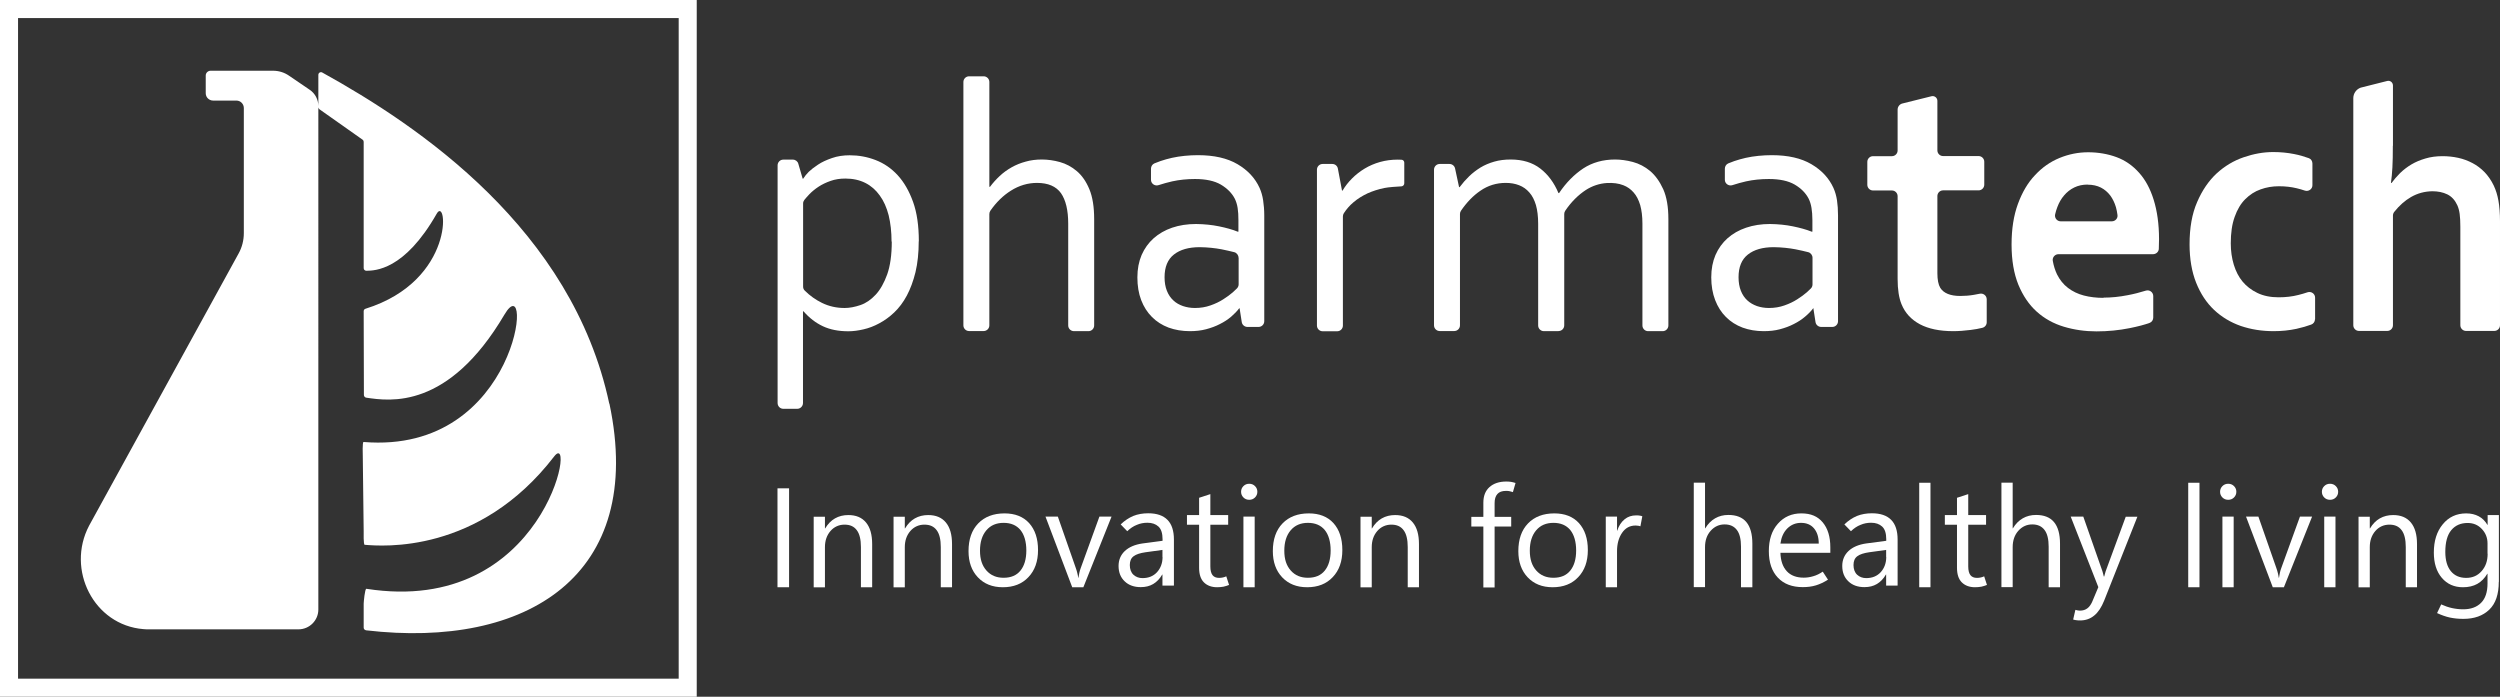 <?xml version="1.0" encoding="UTF-8"?>
<svg id="Layer_2" data-name="Layer 2" xmlns="http://www.w3.org/2000/svg" viewBox="0 0 224.44 62.55">
  <rect x="0" y="0" width="224.44" height="62.55" fill="#333333" stroke="none"/>
  <defs>
    <style>
      .cls-1 {
        fill: #fff;
      }
    </style>
  </defs>
  <g id="Layer_1-2" data-name="Layer 1">
    <g>
      <g>
        <g>
          <path class="cls-1" d="M82.48,21.66c0,1.04-.1,1.97-.29,2.77-.2,.81-.46,1.51-.78,2.11-.32,.6-.7,1.1-1.13,1.51-.43,.41-.88,.73-1.35,.98-.46,.25-.93,.43-1.42,.54-.47,.11-.93,.17-1.35,.17-.88,0-1.64-.15-2.28-.45-.64-.3-1.23-.75-1.74-1.34h-.05v8.23c0,.28-.23,.52-.51,.52h-1.26c-.28,0-.51-.23-.51-.52V14.84c0-.28,.23-.51,.51-.51h.86c.23,0,.43,.15,.49,.37l.39,1.34h.05c.13-.21,.3-.42,.5-.62,.21-.2,.48-.41,.83-.64,.34-.23,.76-.42,1.25-.59,.48-.17,1.02-.25,1.59-.25,.81,0,1.58,.14,2.33,.43,.75,.29,1.41,.74,1.98,1.36,.57,.62,1.03,1.42,1.38,2.39,.35,.97,.52,2.16,.52,3.55Zm-2.44,.03c0-.87-.09-1.66-.26-2.36-.18-.7-.44-1.29-.8-1.78-.35-.49-.78-.87-1.3-1.13-.52-.26-1.11-.39-1.79-.39-.48,0-.93,.07-1.32,.21-.4,.14-.76,.31-1.08,.52-.32,.21-.6,.44-.83,.68-.18,.19-.33,.36-.45,.51-.07,.09-.11,.2-.11,.31v7.47c0,.14,.05,.27,.15,.36,.46,.46,.97,.82,1.54,1.1,.63,.31,1.31,.46,2.04,.46,.44,0,.91-.09,1.41-.26,.5-.17,.95-.48,1.37-.93,.42-.45,.76-1.06,1.04-1.83,.27-.77,.41-1.75,.41-2.94Z"/>
          <path class="cls-1" d="M88.83,16.77h.05c.26-.35,.55-.67,.87-.97,.32-.3,.68-.56,1.07-.78,.39-.22,.81-.39,1.26-.51,.45-.13,.94-.19,1.46-.19s1.09,.08,1.62,.23c.54,.15,1.05,.42,1.51,.81,.46,.39,.84,.93,1.13,1.63,.29,.7,.43,1.59,.43,2.69v9.54c0,.28-.23,.51-.51,.51h-1.3c-.29,0-.52-.23-.52-.51v-9.14c0-1.21-.22-2.12-.65-2.74-.44-.61-1.15-.92-2.15-.92-.82,0-1.61,.23-2.35,.7-.7,.44-1.31,1.04-1.84,1.8-.06,.09-.09,.19-.09,.3v9.99c0,.28-.23,.51-.51,.51h-1.31c-.28,0-.51-.23-.51-.51V7.36c0-.28,.23-.51,.51-.51h1.31c.28,0,.51,.23,.51,.51v9.41Z"/>
          <path class="cls-1" d="M111.31,27.68h-.06c-.19,.25-.43,.5-.72,.75-.29,.25-.63,.47-1.01,.66-.38,.2-.8,.35-1.25,.47-.45,.12-.94,.17-1.45,.17-.69,0-1.33-.11-1.91-.32-.58-.22-1.07-.53-1.49-.95-.42-.42-.74-.92-.97-1.52-.23-.6-.34-1.28-.34-2.04s.13-1.42,.38-2.01c.26-.59,.62-1.09,1.08-1.5,.46-.41,1.02-.73,1.66-.95,.65-.22,1.36-.33,2.15-.33,.74,.01,1.43,.08,2.06,.21,.63,.13,1.19,.28,1.68,.48h.06v-1.04c0-.41-.02-.78-.07-1.09-.05-.32-.14-.6-.26-.84-.26-.5-.68-.92-1.25-1.26-.57-.33-1.34-.5-2.32-.5-.72,0-1.4,.07-2.04,.21-.41,.09-.82,.21-1.23,.34-.33,.11-.68-.13-.68-.48v-1c0-.2,.12-.39,.3-.47,.17-.07,.35-.14,.55-.21,.32-.11,.67-.21,1.03-.29,.36-.08,.74-.14,1.14-.18,.4-.04,.8-.06,1.2-.06,1.45,0,2.63,.27,3.55,.81,.92,.54,1.58,1.25,1.98,2.13,.15,.34,.26,.71,.32,1.12,.06,.41,.1,.85,.1,1.34v9.51c0,.28-.23,.51-.51,.51h-1c-.25,0-.47-.18-.51-.43l-.19-1.22Zm-.12-4.54c0-.23-.16-.44-.38-.5-.34-.09-.72-.17-1.15-.26-.59-.11-1.24-.18-1.95-.19-.99,0-1.76,.22-2.32,.66-.56,.44-.84,1.12-.84,2.04,0,.46,.07,.87,.21,1.22,.14,.35,.33,.63,.58,.86,.24,.23,.53,.39,.87,.51,.33,.11,.69,.17,1.07,.17,.5,0,.97-.08,1.39-.23,.43-.15,.81-.33,1.15-.55,.33-.21,.62-.42,.86-.63,.14-.13,.26-.24,.36-.34,.1-.1,.16-.23,.16-.37v-2.4Z"/>
          <path class="cls-1" d="M126.07,16.46c0,.14-.11,.26-.25,.27-.4,.02-1.17,.07-1.55,.15-.53,.11-1.03,.27-1.5,.48-.46,.22-.89,.48-1.26,.8-.34,.28-.63,.62-.87,.99-.05,.08-.08,.18-.08,.28v9.8c0,.28-.23,.51-.51,.51h-1.31c-.28,0-.51-.23-.51-.51V15.23c0-.28,.23-.51,.51-.51h.87c.25,0,.46,.18,.5,.42l.37,1.97h.05c.23-.39,.51-.75,.85-1.09,.34-.34,.71-.63,1.14-.89,.42-.25,.88-.45,1.38-.59,.5-.14,1.03-.21,1.58-.21,.06,0,.2,0,.34,.01,.14,0,.25,.12,.25,.26v1.86Z"/>
          <path class="cls-1" d="M139.91,29.73h-1.31c-.28,0-.51-.23-.51-.51v-9.14c0-.65-.07-1.21-.2-1.67-.14-.46-.33-.84-.59-1.13-.26-.3-.56-.51-.92-.65-.36-.14-.75-.21-1.2-.21-.83,0-1.59,.23-2.27,.7-.65,.44-1.23,1.04-1.75,1.8-.06,.09-.09,.19-.09,.29v10c0,.28-.23,.51-.51,.51h-1.31c-.28,0-.51-.23-.51-.51V15.23c0-.28,.23-.51,.51-.51h.88c.24,0,.45,.17,.5,.4l.36,1.68h.05c.26-.35,.54-.67,.85-.97,.31-.3,.65-.56,1.02-.79,.38-.23,.79-.4,1.24-.53,.45-.13,.94-.19,1.48-.19,1.06,0,1.95,.27,2.65,.81,.7,.54,1.24,1.27,1.63,2.2h.06c.63-.94,1.36-1.67,2.17-2.21,.81-.53,1.77-.8,2.85-.8,.5,0,1.03,.07,1.6,.22,.56,.15,1.08,.42,1.55,.81,.47,.4,.86,.94,1.18,1.64,.31,.7,.46,1.59,.46,2.69v9.54c0,.28-.23,.51-.51,.51h-1.31c-.28,0-.51-.23-.51-.51v-9.14c0-.65-.07-1.21-.2-1.67-.14-.46-.33-.84-.59-1.13-.26-.3-.56-.51-.92-.65-.43-.17-.93-.23-1.48-.2-.67,.04-1.32,.26-1.88,.62-.69,.45-1.32,1.07-1.86,1.87-.06,.09-.09,.19-.09,.29v10c0,.28-.23,.51-.51,.51Z"/>
          <path class="cls-1" d="M162.84,27.68h-.06c-.19,.25-.43,.5-.73,.75-.29,.25-.63,.47-1.01,.66-.38,.2-.8,.35-1.25,.47-.45,.12-.93,.17-1.45,.17-.69,0-1.33-.11-1.9-.32-.58-.22-1.07-.53-1.49-.95-.42-.42-.74-.92-.97-1.52-.23-.6-.35-1.28-.35-2.04s.13-1.42,.38-2.01c.26-.59,.62-1.09,1.08-1.5,.46-.41,1.02-.73,1.67-.95,.65-.22,1.36-.33,2.14-.33,.74,.01,1.43,.08,2.06,.21,.63,.13,1.19,.28,1.69,.48h.06v-1.04c0-.41-.03-.78-.08-1.09-.05-.32-.14-.6-.26-.84-.26-.5-.67-.92-1.25-1.26-.57-.33-1.34-.5-2.32-.5-.72,0-1.4,.07-2.04,.21-.41,.09-.82,.21-1.23,.34-.33,.11-.68-.13-.68-.48v-1c0-.2,.12-.39,.3-.47,.17-.07,.35-.14,.55-.21,.33-.11,.67-.21,1.03-.29,.36-.08,.74-.14,1.14-.18,.4-.04,.8-.06,1.2-.06,1.45,0,2.63,.27,3.55,.81,.92,.54,1.58,1.25,1.98,2.13,.15,.34,.26,.71,.32,1.12,.06,.41,.09,.85,.09,1.34v9.51c0,.28-.23,.51-.51,.51h-1c-.25,0-.47-.18-.51-.43l-.19-1.22Zm-.12-4.54c0-.23-.16-.44-.38-.5-.34-.09-.72-.17-1.15-.26-.59-.11-1.24-.18-1.95-.19-.99,0-1.76,.22-2.32,.66-.56,.44-.84,1.12-.84,2.04,0,.46,.07,.87,.21,1.22,.14,.35,.33,.63,.58,.86,.25,.23,.54,.39,.87,.51,.33,.11,.69,.17,1.07,.17,.5,0,.97-.08,1.39-.23,.43-.15,.81-.33,1.15-.55,.33-.21,.62-.42,.86-.63,.14-.13,.26-.24,.36-.34,.1-.1,.15-.23,.15-.37v-2.4Z"/>
          <path class="cls-1" d="M178.36,28.93c0,.24-.16,.44-.39,.5-.31,.08-.66,.14-1.05,.19-.56,.07-1.08,.11-1.56,.11-1.23,0-2.23-.21-3-.62-.78-.42-1.33-1.01-1.65-1.8-.23-.56-.35-1.32-.35-2.28v-7.42c0-.28-.23-.51-.51-.51h-1.7c-.28,0-.51-.23-.51-.51v-2.06c0-.28,.23-.51,.51-.51h1.7c.28,0,.51-.23,.51-.51v-3.67c0-.26,.18-.49,.43-.55l2.61-.65c.27-.07,.53,.14,.53,.41v4.45c0,.28,.23,.51,.51,.51h3.19c.28,0,.51,.23,.51,.51v2.06c0,.28-.23,.51-.51,.51h-3.19c-.28,0-.51,.23-.51,.51v6.93c0,.59,.09,1.03,.26,1.31,.3,.48,.9,.73,1.79,.73,.41,0,.82-.03,1.22-.1,.18-.03,.36-.06,.53-.1,.32-.07,.63,.17,.63,.5v2.05Z"/>
          <path class="cls-1" d="M188.85,26.72c.69,0,1.41-.07,2.17-.22,.54-.1,1.08-.24,1.63-.41,.33-.1,.66,.15,.66,.49v1.93c0,.21-.13,.41-.33,.48-.44,.16-1.04,.32-1.79,.47-.95,.19-1.94,.29-2.97,.29s-2.01-.14-2.94-.42c-.93-.28-1.74-.73-2.43-1.35-.69-.62-1.24-1.43-1.65-2.42-.4-.99-.61-2.19-.61-3.6s.19-2.61,.57-3.65c.38-1.04,.89-1.91,1.54-2.59,.64-.69,1.37-1.2,2.2-1.54,.83-.34,1.68-.51,2.57-.51s1.77,.15,2.55,.44c.78,.29,1.45,.76,2.01,1.39,.57,.63,1.01,1.44,1.32,2.44,.31,1,.48,2.17,.48,3.53,0,.31-.01,.59-.02,.85,0,.28-.24,.5-.52,.5h-8.49c-.31,0-.56,.28-.51,.59,.08,.46,.21,.86,.38,1.22,.25,.5,.58,.91,.99,1.22,.41,.31,.88,.54,1.42,.68,.54,.14,1.13,.21,1.76,.21Zm-1.43-10.15c-.45,0-.85,.09-1.2,.26-.35,.17-.66,.41-.91,.71-.26,.3-.46,.65-.61,1.05-.08,.21-.15,.43-.2,.66-.07,.32,.18,.62,.5,.62h4.59c.3,0,.55-.26,.51-.56-.03-.25-.08-.49-.14-.71-.12-.4-.29-.75-.51-1.05-.23-.3-.51-.54-.84-.71-.34-.17-.73-.26-1.18-.26Z"/>
          <path class="cls-1" d="M207.83,28.66c0,.22-.14,.41-.34,.48-.38,.14-.82,.27-1.32,.38-.65,.14-1.34,.21-2.06,.21-1.06,0-2.04-.16-2.95-.47-.91-.32-1.71-.8-2.39-1.44-.68-.64-1.22-1.46-1.61-2.44-.39-.98-.59-2.14-.59-3.45,0-1.47,.22-2.74,.68-3.79,.45-1.05,1.04-1.91,1.75-2.57,.72-.66,1.52-1.14,2.42-1.45,.9-.31,1.78-.47,2.66-.47,.65,0,1.28,.06,1.88,.18,.47,.09,.91,.22,1.32,.37,.2,.07,.32,.27,.32,.48v1.95c0,.35-.35,.59-.68,.48-.23-.08-.48-.15-.73-.21-.49-.12-1.03-.18-1.6-.18s-1.12,.09-1.64,.28c-.52,.18-.98,.48-1.38,.88-.4,.4-.72,.93-.95,1.59-.24,.66-.35,1.45-.35,2.38,0,.68,.09,1.31,.27,1.91,.18,.59,.44,1.1,.79,1.52,.35,.42,.79,.76,1.33,1.02,.54,.26,1.17,.39,1.9,.39,.65,0,1.24-.07,1.78-.21,.28-.07,.56-.15,.82-.24,.33-.11,.68,.13,.68,.48v1.96Z"/>
          <path class="cls-1" d="M214.82,13.09c0,.79-.01,1.44-.04,1.95-.03,.51-.07,.97-.13,1.38h.06c.21-.29,.47-.59,.77-.89,.3-.29,.64-.55,1.01-.77,.37-.22,.78-.39,1.25-.53,.46-.14,.98-.21,1.54-.21,.48,0,.95,.05,1.41,.15,.46,.1,.88,.26,1.28,.47,.4,.21,.76,.48,1.09,.82,.32,.34,.6,.74,.82,1.2,.19,.4,.33,.85,.42,1.36,.09,.51,.14,1.12,.14,1.85v9.33c0,.28-.23,.51-.51,.51h-2.54c-.28,0-.51-.23-.51-.51v-8.83c0-.47-.02-.86-.06-1.16-.04-.3-.11-.56-.21-.78-.21-.46-.51-.79-.9-.98-.39-.19-.84-.28-1.34-.28-.69,.01-1.33,.18-1.92,.52-.54,.31-1.05,.76-1.51,1.34-.07,.09-.11,.21-.11,.32v9.85c0,.28-.23,.51-.51,.51h-2.54c-.28,0-.51-.23-.51-.51V8.81c0-.42,.27-.8,.66-.94l2.38-.6c.27-.07,.52,.13,.52,.41v5.41Z"/>
        </g>
        <g>
          <path class="cls-1" d="M70.84,52.72h-1.04v-8.88h1.04v8.88Z"/>
          <path class="cls-1" d="M78.3,52.72h-1.01v-3.61c0-.67-.12-1.18-.37-1.51-.25-.34-.61-.5-1.1-.5s-.93,.19-1.26,.57c-.33,.38-.5,.86-.5,1.45v3.61h-1.01v-6.34h1.01v1.05h.02c.24-.4,.53-.7,.88-.9,.35-.2,.75-.3,1.2-.3,.69,0,1.22,.22,1.59,.67s.55,1.09,.55,1.94v3.87Z"/>
          <path class="cls-1" d="M85.47,52.72h-1.01v-3.61c0-.67-.12-1.18-.37-1.51-.25-.34-.61-.5-1.1-.5s-.93,.19-1.26,.57c-.33,.38-.5,.86-.5,1.45v3.61h-1.01v-6.34h1.01v1.05h.02c.24-.4,.53-.7,.88-.9,.35-.2,.75-.3,1.2-.3,.69,0,1.22,.22,1.59,.67s.55,1.09,.55,1.94v3.87Z"/>
          <path class="cls-1" d="M90.03,52.72c-.94,0-1.68-.3-2.24-.89-.56-.59-.84-1.38-.84-2.35,0-1.06,.29-1.89,.87-2.49,.58-.6,1.37-.9,2.36-.9,.94,0,1.68,.29,2.21,.87,.53,.59,.8,1.39,.8,2.42s-.29,1.83-.86,2.43c-.57,.61-1.34,.91-2.3,.91Zm.07-.85c.66,0,1.16-.21,1.51-.64,.35-.43,.53-1.03,.53-1.81s-.18-1.41-.53-1.84c-.36-.43-.86-.64-1.51-.64s-1.17,.22-1.55,.67c-.38,.45-.57,1.06-.57,1.83s.19,1.34,.58,1.78,.9,.65,1.54,.65Z"/>
          <path class="cls-1" d="M99.79,46.38l-2.53,6.34h-1l-2.4-6.34h1.11l1.61,4.61c.06,.17,.11,.33,.14,.47,.04,.15,.06,.28,.08,.41h.02c.02-.16,.05-.31,.08-.45,.03-.14,.07-.28,.12-.41l1.68-4.63h1.07Z"/>
          <path class="cls-1" d="M105.37,52.57h-1.01v-.99h-.02c-.22,.38-.49,.66-.81,.85-.32,.19-.69,.28-1.12,.28-.59,0-1.08-.17-1.44-.52-.37-.35-.55-.81-.55-1.38,0-.54,.19-.99,.56-1.34,.37-.35,.9-.58,1.58-.68l1.81-.24v-.14c0-.53-.12-.91-.37-1.14s-.58-.34-.99-.34c-.33,0-.65,.06-.95,.19-.31,.12-.59,.31-.86,.57l-.59-.61c.35-.34,.73-.59,1.13-.76,.4-.16,.85-.24,1.34-.24,.77,0,1.35,.2,1.73,.59,.39,.39,.58,.99,.58,1.77v4.12Zm-1.01-2.57v-.63l-1.53,.21c-.47,.07-.82,.18-1.05,.35-.24,.17-.35,.44-.35,.8s.11,.67,.33,.87c.22,.2,.49,.3,.81,.3,.55,0,.98-.18,1.31-.54,.32-.36,.49-.81,.49-1.36Z"/>
          <path class="cls-1" d="M110.35,52.51c-.17,.07-.34,.12-.51,.16-.17,.03-.36,.05-.57,.05-.5,0-.9-.15-1.19-.44-.29-.29-.43-.73-.43-1.31v-3.86h-1.09v-.87h1.09v-1.55l1.01-.33v1.88h1.6v.87h-1.6v3.74c0,.36,.07,.63,.2,.79s.32,.24,.58,.24c.12,0,.24-.01,.36-.04,.12-.03,.21-.06,.29-.1l.25,.77Z"/>
          <path class="cls-1" d="M112.15,44.87c-.21,0-.38-.07-.52-.21-.14-.14-.21-.31-.21-.51s.07-.37,.21-.51c.14-.14,.31-.21,.52-.21s.38,.07,.52,.21c.14,.14,.21,.31,.21,.51s-.07,.37-.21,.51c-.14,.14-.31,.21-.52,.21Zm.49,7.85h-1.01v-6.34h1.01v6.34Z"/>
          <path class="cls-1" d="M117.35,52.72c-.94,0-1.68-.3-2.24-.89-.56-.59-.84-1.38-.84-2.35,0-1.06,.29-1.89,.87-2.49,.58-.6,1.37-.9,2.36-.9,.94,0,1.68,.29,2.21,.87,.53,.59,.8,1.39,.8,2.42s-.29,1.83-.86,2.43c-.57,.61-1.34,.91-2.3,.91Zm.07-.85c.66,0,1.16-.21,1.51-.64,.35-.43,.53-1.03,.53-1.81s-.18-1.41-.53-1.84c-.36-.43-.86-.64-1.51-.64s-1.17,.22-1.55,.67c-.38,.45-.57,1.06-.57,1.83s.19,1.34,.58,1.78,.9,.65,1.54,.65Z"/>
          <path class="cls-1" d="M127.39,52.72h-1.01v-3.61c0-.67-.12-1.18-.37-1.51-.25-.34-.61-.5-1.1-.5s-.93,.19-1.26,.57c-.33,.38-.5,.86-.5,1.45v3.61h-1.01v-6.34h1.01v1.05h.02c.24-.4,.53-.7,.88-.9,.35-.2,.75-.3,1.2-.3,.69,0,1.22,.22,1.59,.67s.55,1.09,.55,1.94v3.87Z"/>
          <path class="cls-1" d="M135.8,44.17c-.12-.04-.22-.06-.31-.08-.09-.02-.19-.02-.29-.02-.35,0-.6,.09-.77,.28-.17,.19-.25,.46-.25,.82v1.23h1.49v.87h-1.49v5.47h-1.01v-5.47h-1.08v-.87h1.08v-1.27c0-.6,.18-1.07,.55-1.4s.87-.5,1.51-.5c.16,0,.3,.01,.43,.03,.13,.02,.26,.06,.4,.1l-.24,.83Z"/>
          <path class="cls-1" d="M139.39,52.72c-.94,0-1.68-.3-2.24-.89-.56-.59-.84-1.38-.84-2.35,0-1.06,.29-1.89,.87-2.49,.58-.6,1.37-.9,2.36-.9,.94,0,1.68,.29,2.21,.87,.53,.59,.8,1.39,.8,2.42s-.29,1.83-.86,2.43c-.57,.61-1.34,.91-2.3,.91Zm.07-.85c.66,0,1.16-.21,1.51-.64,.35-.43,.53-1.03,.53-1.81s-.18-1.41-.53-1.84c-.36-.43-.86-.64-1.51-.64s-1.17,.22-1.55,.67c-.38,.45-.57,1.06-.57,1.83s.19,1.34,.58,1.78,.9,.65,1.54,.65Z"/>
          <path class="cls-1" d="M147.29,47.25c-.08-.02-.15-.04-.21-.05-.06-.01-.14-.02-.24-.02-.52,0-.92,.22-1.22,.66-.3,.44-.45,.99-.45,1.65v3.23h-1.01v-6.34h1.01v1.26h.02c.14-.45,.37-.78,.66-1.02s.64-.35,1.03-.35c.13,0,.24,0,.32,.02,.09,.01,.17,.03,.24,.06l-.17,.9Z"/>
          <path class="cls-1" d="M157.31,52.72h-1.01v-3.65c0-.66-.12-1.16-.37-1.49-.25-.33-.61-.5-1.1-.5s-.91,.19-1.25,.57-.51,.87-.51,1.47v3.59h-1.01v-9.38h1.01v4.1h.02c.24-.4,.54-.7,.89-.9s.74-.3,1.19-.3c.71,0,1.25,.21,1.61,.64,.36,.43,.54,1.08,.54,1.94v3.91Z"/>
          <path class="cls-1" d="M164.32,49.63h-4.48c.02,.71,.21,1.26,.57,1.65s.87,.58,1.52,.58c.28,0,.57-.04,.86-.13,.29-.08,.57-.22,.85-.41l.47,.72c-.36,.23-.72,.4-1.08,.51-.36,.11-.75,.16-1.18,.16-.96,0-1.7-.28-2.24-.85-.54-.57-.81-1.36-.81-2.38,0-1.02,.26-1.84,.81-2.46,.54-.62,1.25-.93,2.11-.93s1.47,.27,1.92,.81,.68,1.28,.68,2.24v.5Zm-1.04-.83c0-.59-.15-1.04-.43-1.37s-.67-.49-1.16-.49-.89,.17-1.23,.5c-.34,.34-.54,.79-.62,1.36h3.43Z"/>
          <path class="cls-1" d="M170.34,52.57h-1.01v-.99h-.02c-.22,.38-.49,.66-.81,.85-.32,.19-.69,.28-1.12,.28-.59,0-1.08-.17-1.44-.52-.37-.35-.55-.81-.55-1.38,0-.54,.19-.99,.56-1.34,.37-.35,.9-.58,1.58-.68l1.81-.24v-.14c0-.53-.12-.91-.37-1.14s-.58-.34-.99-.34c-.33,0-.65,.06-.95,.19-.31,.12-.59,.31-.86,.57l-.59-.61c.35-.34,.73-.59,1.13-.76,.4-.16,.85-.24,1.34-.24,.77,0,1.35,.2,1.73,.59,.39,.39,.58,.99,.58,1.77v4.12Zm-1.01-2.57v-.63l-1.53,.21c-.47,.07-.82,.18-1.05,.35-.24,.17-.35,.44-.35,.8s.11,.67,.33,.87c.22,.2,.49,.3,.81,.3,.55,0,.98-.18,1.31-.54,.32-.36,.49-.81,.49-1.36Z"/>
          <path class="cls-1" d="M172.3,52.72v-9.38h1.01v9.38h-1.01Z"/>
          <path class="cls-1" d="M178.39,52.51c-.17,.07-.34,.12-.51,.16-.17,.03-.36,.05-.57,.05-.5,0-.9-.15-1.19-.44-.29-.29-.43-.73-.43-1.31v-3.86h-1.09v-.87h1.09v-1.55l1.01-.33v1.88h1.6v.87h-1.6v3.74c0,.36,.07,.63,.2,.79s.32,.24,.58,.24c.12,0,.24-.01,.36-.04,.12-.03,.21-.06,.29-.1l.25,.77Z"/>
          <path class="cls-1" d="M184.93,52.72h-1.01v-3.65c0-.66-.12-1.16-.37-1.49-.25-.33-.61-.5-1.1-.5s-.91,.19-1.25,.57-.51,.87-.51,1.47v3.59h-1.01v-9.38h1.01v4.1h.02c.24-.4,.54-.7,.89-.9s.74-.3,1.19-.3c.71,0,1.25,.21,1.61,.64,.36,.43,.54,1.08,.54,1.94v3.91Z"/>
          <path class="cls-1" d="M191.89,46.38l-2.99,7.55c-.24,.59-.53,1.04-.89,1.33-.35,.29-.77,.44-1.25,.44-.12,0-.24,0-.34-.02-.1-.01-.2-.03-.3-.06l.2-.87c.07,.02,.14,.04,.21,.05,.06,.01,.13,.02,.19,.02,.27,0,.5-.07,.68-.21,.18-.14,.32-.34,.43-.59l.55-1.31-2.48-6.33h1.13l1.71,4.88s.02,.08,.05,.17c.02,.08,.05,.19,.08,.32h.04s.03-.11,.05-.19c.02-.08,.04-.17,.08-.28l1.8-4.89h1.05Z"/>
          <path class="cls-1" d="M196.45,52.72v-9.38h1.01v9.38h-1.01Z"/>
          <path class="cls-1" d="M200.04,44.87c-.21,0-.38-.07-.52-.21-.14-.14-.21-.31-.21-.51s.07-.37,.21-.51c.14-.14,.31-.21,.52-.21s.38,.07,.52,.21c.14,.14,.21,.31,.21,.51s-.07,.37-.21,.51c-.14,.14-.31,.21-.52,.21Zm.49,7.85h-1.01v-6.34h1.01v6.34Z"/>
          <path class="cls-1" d="M207.57,46.38l-2.53,6.34h-1l-2.4-6.34h1.11l1.61,4.61c.06,.17,.11,.33,.14,.47,.04,.15,.06,.28,.08,.41h.02c.02-.16,.05-.31,.08-.45,.03-.14,.07-.28,.12-.41l1.68-4.63h1.07Z"/>
          <path class="cls-1" d="M209.18,44.87c-.21,0-.38-.07-.52-.21-.14-.14-.21-.31-.21-.51s.07-.37,.21-.51c.14-.14,.31-.21,.52-.21s.38,.07,.52,.21c.14,.14,.21,.31,.21,.51s-.07,.37-.21,.51c-.14,.14-.31,.21-.52,.21Zm.49,7.85h-1.01v-6.34h1.01v6.34Z"/>
          <path class="cls-1" d="M216.99,52.72h-1.01v-3.61c0-.67-.12-1.18-.37-1.51-.25-.34-.61-.5-1.1-.5s-.93,.19-1.26,.57c-.33,.38-.5,.86-.5,1.45v3.61h-1.01v-6.34h1.01v1.05h.02c.24-.4,.53-.7,.88-.9,.35-.2,.75-.3,1.2-.3,.69,0,1.22,.22,1.59,.67s.55,1.09,.55,1.94v3.87Z"/>
          <path class="cls-1" d="M224.33,52.24c0,1.11-.28,1.94-.85,2.49-.57,.55-1.34,.83-2.33,.83-.43,0-.84-.04-1.21-.12-.37-.08-.76-.22-1.15-.4l.37-.78c.33,.15,.65,.26,.97,.33s.65,.11,1.01,.11c.68,0,1.21-.19,1.6-.58s.58-.97,.58-1.75v-.86h-.02c-.24,.4-.54,.71-.9,.91s-.79,.3-1.28,.3c-.79,0-1.42-.28-1.9-.84s-.72-1.32-.72-2.27c0-1.04,.26-1.89,.8-2.54,.53-.65,1.23-.98,2.11-.98,.43,0,.8,.09,1.12,.26,.32,.17,.58,.43,.78,.77h.02v-.88h1.01v6Zm-1.01-2.53v-.93c0-.5-.17-.93-.51-1.29-.34-.36-.76-.54-1.27-.54-.62,0-1.11,.21-1.47,.64-.36,.43-.54,1.08-.54,1.96,0,.75,.17,1.33,.5,1.73,.33,.4,.79,.6,1.37,.6s1.03-.2,1.39-.61c.36-.4,.54-.92,.54-1.55Z"/>
        </g>
      </g>
      <g>
        <path class="cls-1" d="M62.55,62.55H0V0H62.55V62.55ZM1.62,60.93H60.93V1.62H1.62V60.93Z"/>
        <path class="cls-1" d="M54.7,36.25c-3.33-15.67-17.1-24.95-25.77-29.74-.16-.09-.35,.03-.35,.21v2.81c0-.59-.29-1.15-.79-1.48l-1.85-1.26c-.42-.29-.92-.44-1.43-.44h-5.6c-.24,0-.44,.19-.44,.43v1.59c0,.37,.3,.66,.67,.66h2.09c.36,0,.66,.3,.66,.67v11.23c0,.64-.16,1.27-.47,1.83L8,47.19c-2.08,3.95,.42,8.93,4.87,9.29,.18,.02,.36,.02,.55,.02h13.37c.99,0,1.79-.8,1.79-1.78V9.61c0,.08,.04,.15,.1,.2l3.87,2.73c.06,.04,.1,.12,.1,.19v11.34c0,.14,.11,.24,.25,.24,.73-.02,3.39,0,6.31-5.13,.94-1.65,1.71,6-6.4,8.54-.1,.03-.16,.12-.16,.22l.02,7.52c0,.12,.09,.22,.2,.24,2.14,.32,7.38,1.09,12.42-7.46,2.67-4.53,1.36,12.59-12.65,11.44-.12,0-.07,1.16-.07,1.29l.08,6.72c0,.12-.03,1.21,.09,1.22,1.55,.13,10.25,.85,17.01-7.93,2.06-2.66-.82,14.38-16.86,11.88-.13-.02-.24,1.2-.24,1.33v2.16c0,.13,.1,.22,.23,.24,14.4,1.68,25.11-4.91,21.83-20.36Z"/>
      </g>
    </g>
  </g>
</svg>